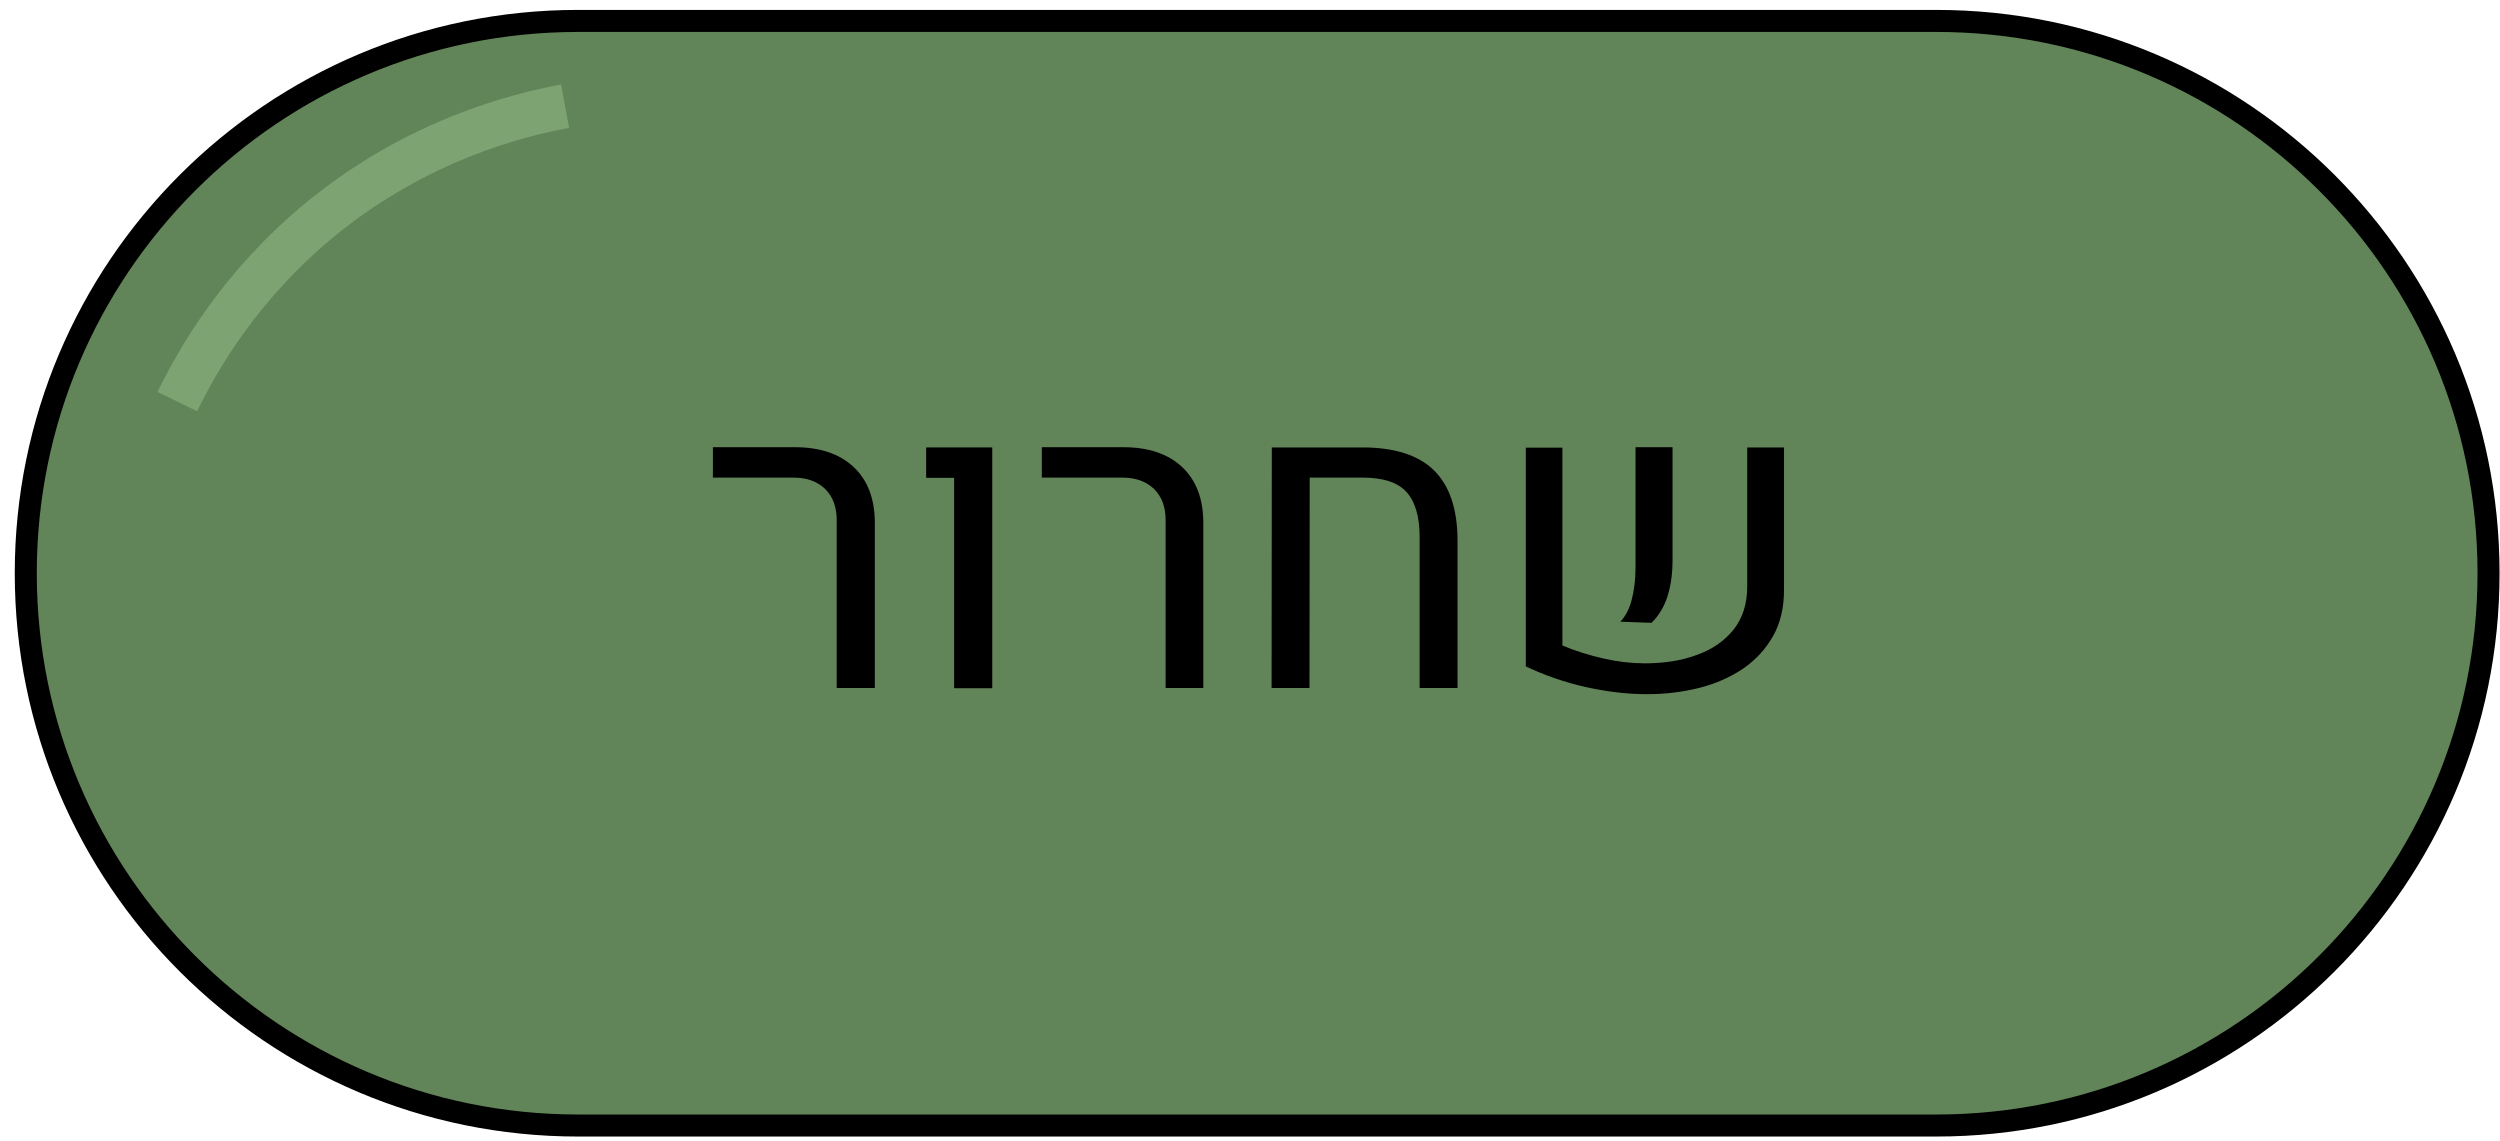 <?xml version="1.0" encoding="utf-8"?>
<!-- Generator: Adobe Illustrator 26.0.3, SVG Export Plug-In . SVG Version: 6.00 Build 0)  -->
<svg version="1.1" id="Layer_1" xmlns="http://www.w3.org/2000/svg" xmlns:xlink="http://www.w3.org/1999/xlink" x="0px" y="0px"
	 viewBox="0 0 113.48 51.78" style="enable-background:new 0 0 113.48 51.78;" xml:space="preserve">
<style type="text/css">
	.st0{fill:#628459;stroke:#000000;stroke-miterlimit:10;}
	.st1{fill:none;stroke:#7DA372;stroke-width:2;stroke-miterlimit:10;}
</style>
<path class="st0" d="M87.89,51.09H26.24c-13.84,0-25.07-11.22-25.07-25.07v0c0-13.84,11.22-25.07,25.07-25.07h61.65
	c13.84,0,25.07,11.22,25.07,25.07v0C112.96,39.86,101.73,51.09,87.89,51.09z"/>
<g>
	<g>
		<path d="M37.98,31.24v-7.63c0-0.59-0.17-1.06-0.52-1.41c-0.35-0.34-0.83-0.52-1.43-0.52h-3.67v-1.38h3.73
			c1.13,0,2.02,0.3,2.66,0.9c0.64,0.6,0.96,1.45,0.96,2.53v7.5H37.98z"/>
		<path d="M43.31,31.24v-9.55h-1.27v-1.38h3v10.93H43.31z"/>
		<path d="M52.91,31.24v-7.63c0-0.59-0.17-1.06-0.52-1.41c-0.35-0.34-0.83-0.52-1.43-0.52h-3.67v-1.38H51c1.13,0,2.02,0.3,2.66,0.9
			c0.64,0.6,0.96,1.45,0.96,2.53v7.5H52.91z"/>
		<path d="M57.72,31.24l0.01-10.93h4.11c1.45,0,2.53,0.34,3.24,1.03c0.71,0.69,1.07,1.74,1.08,3.15v6.74h-1.72v-6.85
			c0-0.95-0.21-1.63-0.61-2.06s-1.06-0.64-1.97-0.64h-2.41l-0.01,9.55H57.72z"/>
		<path d="M70.92,20.31v8.99c0.59,0.25,1.21,0.44,1.86,0.59c0.66,0.15,1.28,0.22,1.88,0.22c0.87,0,1.66-0.12,2.36-0.38
			c0.7-0.25,1.25-0.63,1.67-1.15c0.41-0.52,0.62-1.17,0.62-1.96v-6.31h1.67v6.47c0,0.8-0.16,1.49-0.49,2.08
			c-0.33,0.59-0.78,1.08-1.35,1.48c-0.58,0.39-1.24,0.69-1.99,0.88s-1.55,0.29-2.39,0.29c-0.89,0-1.81-0.11-2.76-0.32
			c-0.95-0.21-1.87-0.53-2.74-0.94v-9.93H70.92z M73.55,28.22c0.24-0.25,0.41-0.58,0.52-1.01c0.11-0.42,0.17-0.91,0.17-1.47v-5.44
			h1.68v5.13c0,0.62-0.08,1.17-0.23,1.64c-0.15,0.47-0.39,0.87-0.72,1.2L73.55,28.22z"/>
	</g>
</g>
<path class="st1" d="M8.05,18.23c0.95-1.96,2.89-5.33,6.55-8.32c4.36-3.55,8.84-4.68,11.05-5.09"/>
</svg>
